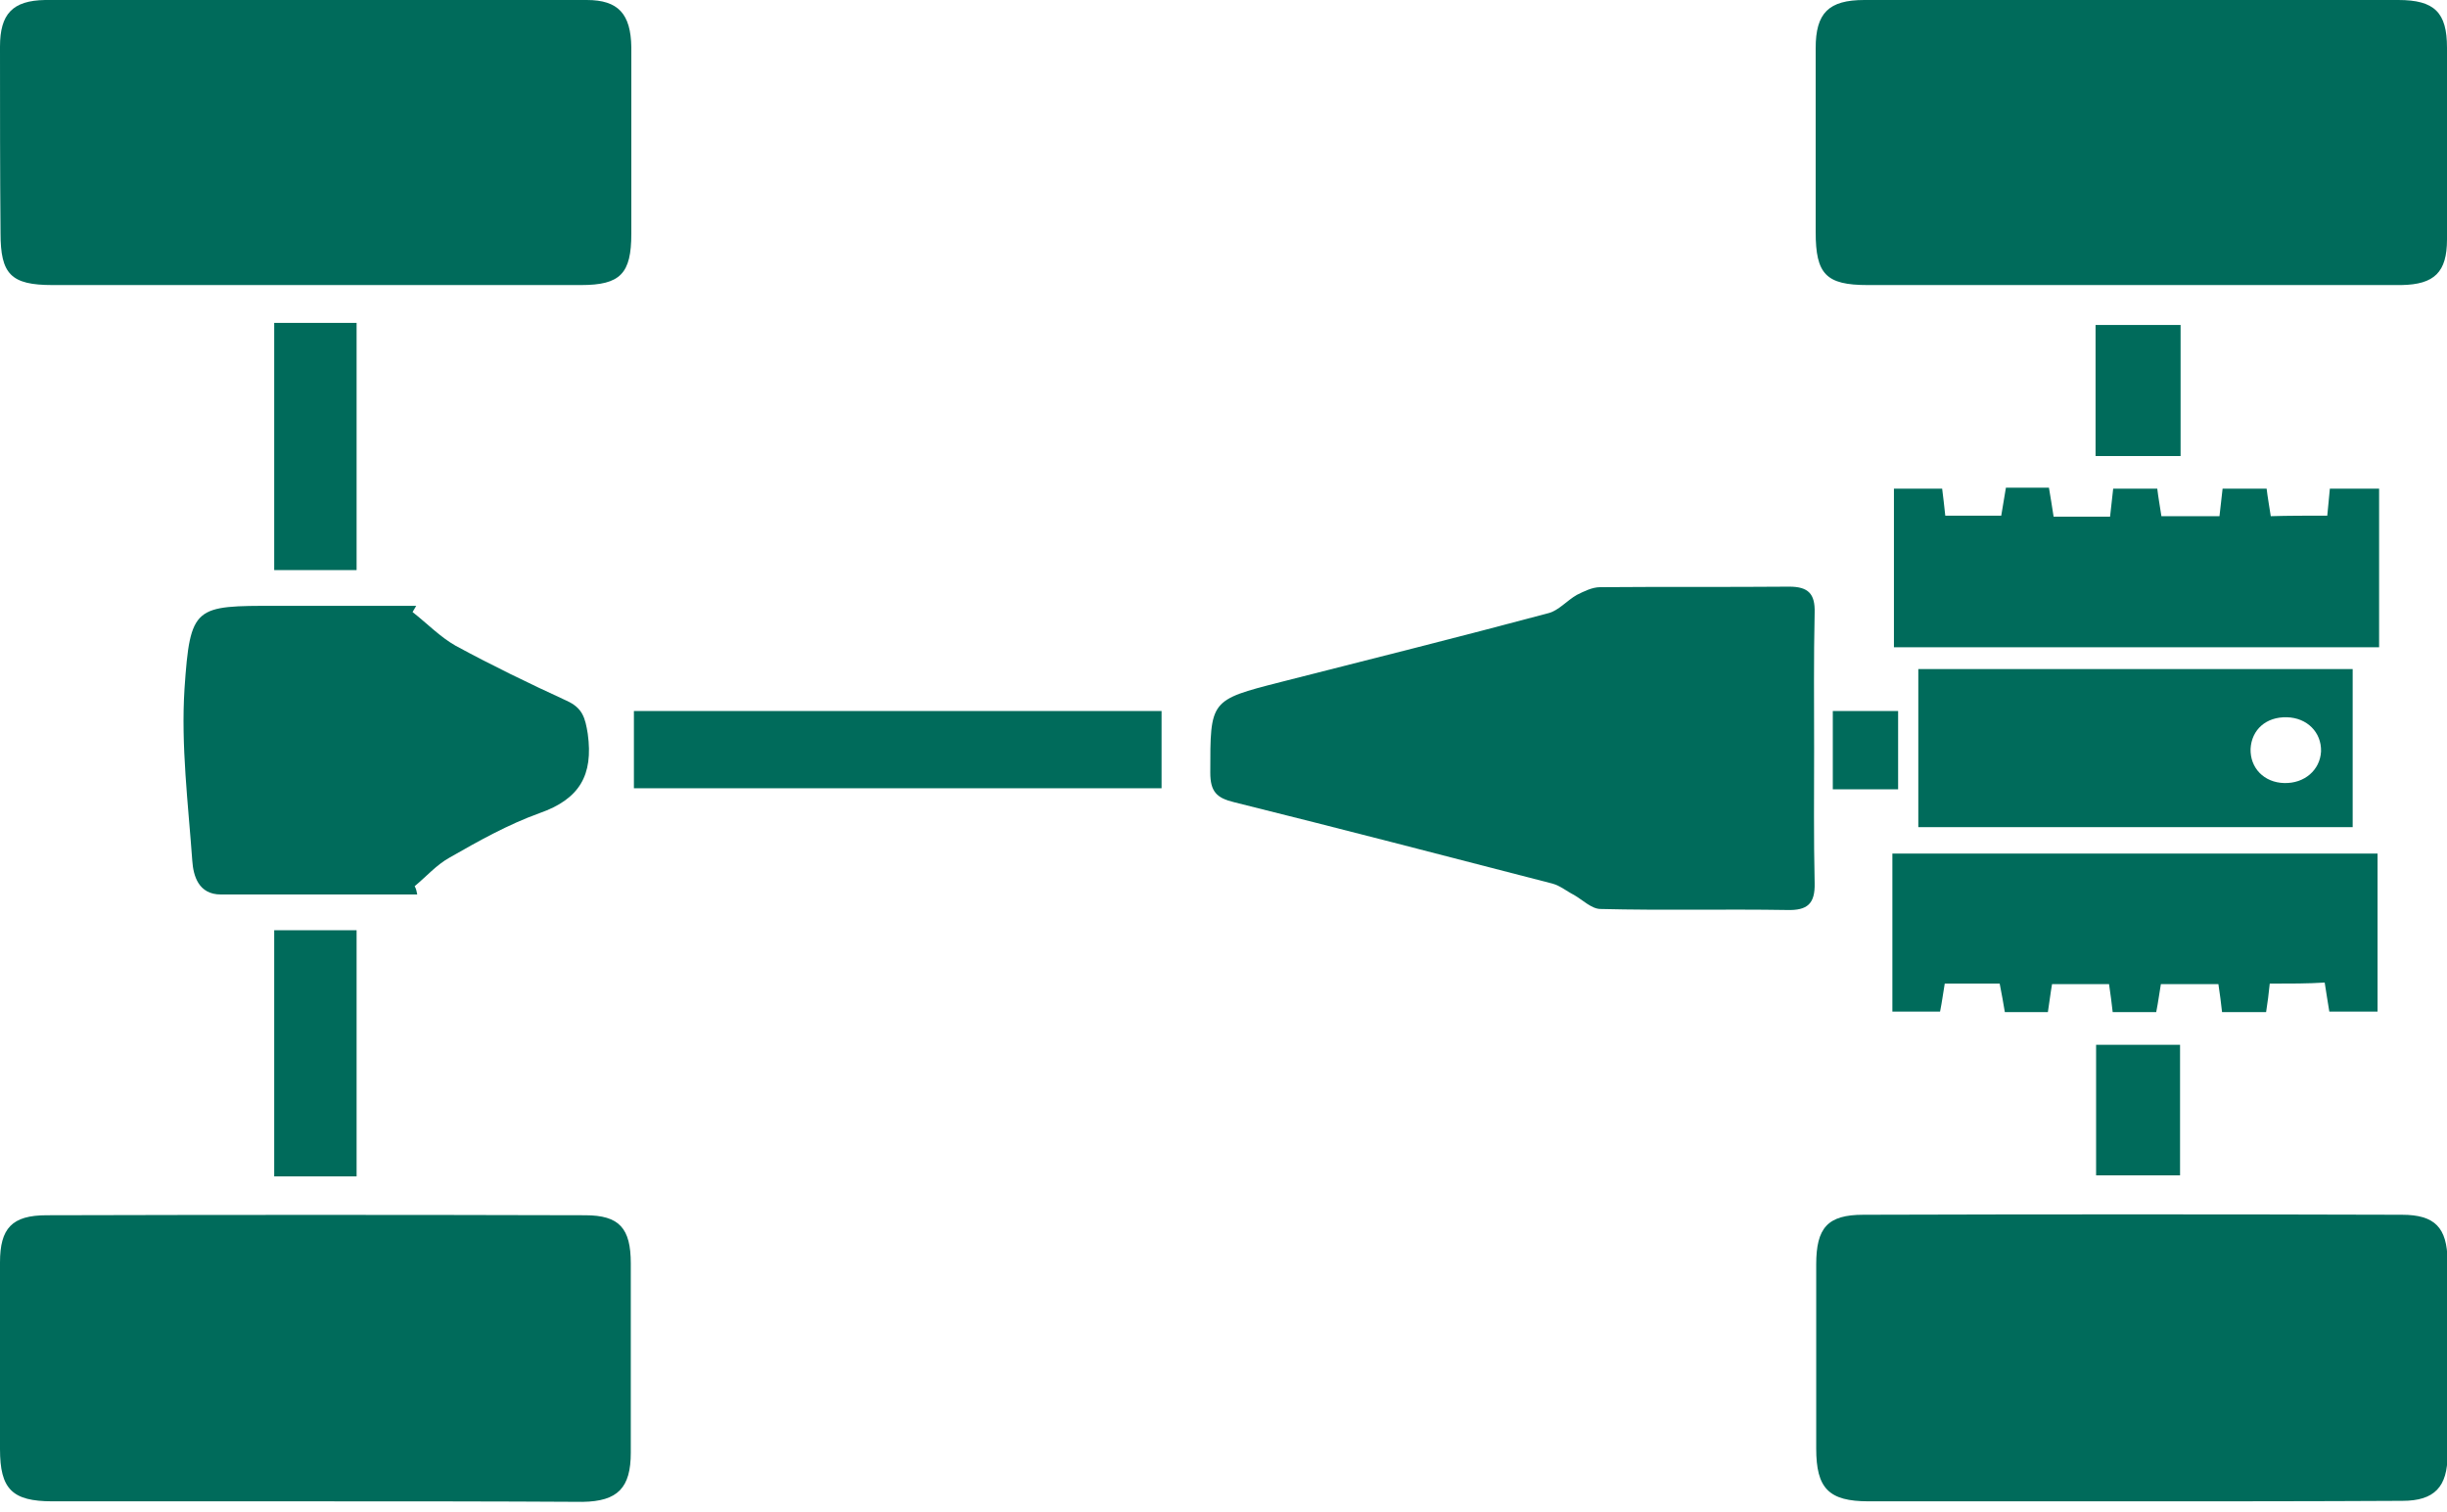 <svg width="55" height="34" viewBox="0 0 55 34" fill="none" xmlns="http://www.w3.org/2000/svg">
<g clip-path="url(#clip0_1908_7531)">
<path d="M7.06 6.408C5.103 6.408 3.134 6.408 1.177 6.408C0.245 6.408 0.012 6.163 0.012 5.243C0 3.845 0 2.447 0 1.049C0 0.315 0.28 0.012 1.014 0C5.068 0 9.134 0 13.188 0C13.899 0 14.178 0.315 14.19 1.06C14.19 2.458 14.19 3.856 14.19 5.254C14.19 6.151 13.945 6.408 13.06 6.408C11.056 6.408 9.052 6.408 7.06 6.408Z" fill="#006B5B"/>
<path d="M47.858 6.408C45.901 6.408 43.932 6.408 41.975 6.408C41.043 6.408 40.81 6.163 40.81 5.219C40.81 3.845 40.81 2.458 40.81 1.083C40.81 0.291 41.101 0 41.905 0C45.901 0 49.897 0 53.905 0C54.72 0 55 0.28 55 1.072C55 2.505 55 3.949 55 5.382C55 6.116 54.72 6.396 53.975 6.408C51.936 6.408 49.897 6.408 47.858 6.408Z" fill="#006B5B"/>
<path d="M7.048 33.75C5.091 33.75 3.134 33.75 1.177 33.75C0.268 33.75 0 33.471 0 32.574C0 31.176 0 29.778 0 28.38C0 27.611 0.268 27.319 1.049 27.319C5.079 27.308 9.11 27.308 13.153 27.319C13.922 27.319 14.178 27.611 14.178 28.403C14.178 29.824 14.178 31.234 14.178 32.655C14.178 33.447 13.887 33.75 13.095 33.762C11.091 33.75 9.075 33.75 7.048 33.75Z" fill="#006B5B"/>
<path d="M47.87 33.75C45.913 33.75 43.956 33.75 41.999 33.75C41.102 33.75 40.822 33.459 40.822 32.562C40.822 31.187 40.822 29.813 40.822 28.426C40.822 27.599 41.078 27.308 41.882 27.308C45.913 27.296 49.956 27.296 53.986 27.308C54.732 27.308 55 27.599 55.012 28.333C55.012 29.789 55.012 31.245 55.012 32.702C55.012 33.424 54.72 33.739 53.998 33.739C51.948 33.75 49.909 33.75 47.87 33.75Z" fill="#006B5B"/>
<path d="M40.775 16.823C40.775 17.836 40.764 18.838 40.787 19.852C40.798 20.318 40.624 20.469 40.169 20.457C38.771 20.434 37.373 20.469 35.975 20.434C35.777 20.434 35.579 20.236 35.381 20.12C35.218 20.038 35.067 19.91 34.892 19.863C32.504 19.246 30.127 18.628 27.739 18.034C27.343 17.941 27.203 17.79 27.203 17.37C27.203 15.739 27.191 15.739 28.787 15.332C30.803 14.819 32.807 14.318 34.81 13.782C35.032 13.724 35.218 13.502 35.44 13.374C35.603 13.293 35.789 13.2 35.964 13.2C37.385 13.188 38.795 13.2 40.216 13.188C40.647 13.188 40.798 13.351 40.787 13.77C40.764 14.807 40.775 15.821 40.775 16.823Z" fill="#006B5B"/>
<path d="M9.378 20.108C7.91 20.108 6.431 20.108 4.963 20.108C4.462 20.108 4.345 19.689 4.322 19.351C4.229 18.058 4.066 16.764 4.147 15.483C4.276 13.607 4.369 13.619 6.221 13.619C7.27 13.619 8.306 13.619 9.355 13.619C9.332 13.665 9.297 13.712 9.273 13.759C9.6 14.015 9.891 14.318 10.24 14.516C11.056 14.959 11.895 15.366 12.733 15.751C13.095 15.914 13.153 16.135 13.211 16.497C13.339 17.428 13.025 17.964 12.128 18.279C11.417 18.535 10.753 18.908 10.101 19.281C9.809 19.444 9.588 19.7 9.32 19.922C9.355 19.98 9.367 20.05 9.378 20.108Z" fill="#006B5B"/>
<path d="M52.309 11.592C52.332 11.382 52.344 11.207 52.367 10.986C52.728 10.986 53.078 10.986 53.474 10.986C53.474 12.151 53.474 13.328 53.474 14.551C49.851 14.551 46.227 14.551 42.569 14.551C42.569 13.386 42.569 12.209 42.569 10.986C42.907 10.986 43.257 10.986 43.653 10.986C43.676 11.172 43.699 11.359 43.723 11.592C44.13 11.592 44.538 11.592 44.981 11.592C45.016 11.394 45.051 11.184 45.086 10.963C45.412 10.963 45.715 10.963 46.053 10.963C46.088 11.172 46.123 11.382 46.158 11.615C46.577 11.615 46.996 11.615 47.427 11.615C47.451 11.394 47.474 11.207 47.497 10.986C47.835 10.986 48.15 10.986 48.488 10.986C48.511 11.184 48.546 11.37 48.581 11.604C49.012 11.604 49.443 11.604 49.886 11.604C49.909 11.405 49.932 11.207 49.956 10.986C50.293 10.986 50.608 10.986 50.946 10.986C50.969 11.184 51.004 11.37 51.039 11.604C51.435 11.592 51.843 11.592 52.309 11.592Z" fill="#006B5B"/>
<path d="M51.016 22.112C50.992 22.345 50.969 22.531 50.934 22.753C50.596 22.753 50.282 22.753 49.944 22.753C49.921 22.543 49.897 22.356 49.862 22.123C49.443 22.123 49.035 22.123 48.569 22.123C48.534 22.322 48.511 22.52 48.464 22.753C48.138 22.753 47.824 22.753 47.486 22.753C47.462 22.543 47.439 22.356 47.404 22.123C46.996 22.123 46.577 22.123 46.123 22.123C46.088 22.322 46.064 22.531 46.029 22.753C45.703 22.753 45.4 22.753 45.062 22.753C45.028 22.555 44.993 22.345 44.946 22.112C44.55 22.112 44.154 22.112 43.711 22.112C43.676 22.31 43.653 22.508 43.606 22.741C43.268 22.741 42.931 22.741 42.534 22.741C42.534 21.576 42.534 20.399 42.534 19.188C46.158 19.188 49.781 19.188 53.439 19.188C53.439 20.376 53.439 21.541 53.439 22.741C53.066 22.741 52.728 22.741 52.355 22.741C52.321 22.52 52.285 22.322 52.251 22.088C51.878 22.112 51.47 22.112 51.016 22.112Z" fill="#006B5B"/>
<path d="M43.117 18.594C43.117 17.394 43.117 16.229 43.117 15.04C46.379 15.04 49.606 15.04 52.88 15.04C52.88 16.217 52.88 17.382 52.88 18.594C49.641 18.594 46.402 18.594 43.117 18.594ZM52.169 16.893C52.181 16.462 51.855 16.135 51.4 16.124C50.934 16.112 50.608 16.403 50.585 16.834C50.573 17.265 50.888 17.592 51.342 17.603C51.796 17.615 52.146 17.312 52.169 16.893Z" fill="#006B5B"/>
<path d="M26.108 15.984C26.108 16.566 26.108 17.114 26.108 17.72C22.158 17.72 18.221 17.72 14.248 17.72C14.248 17.16 14.248 16.59 14.248 15.984C18.197 15.984 22.135 15.984 26.108 15.984Z" fill="#006B5B"/>
<path d="M8.015 12.815C7.398 12.815 6.792 12.815 6.163 12.815C6.163 10.951 6.163 9.122 6.163 7.258C6.792 7.258 7.386 7.258 8.015 7.258C8.015 9.122 8.015 10.951 8.015 12.815Z" fill="#006B5B"/>
<path d="M6.163 26.446C6.163 24.593 6.163 22.764 6.163 20.912C6.792 20.912 7.386 20.912 8.015 20.912C8.015 22.764 8.015 24.582 8.015 26.446C7.409 26.446 6.792 26.446 6.163 26.446Z" fill="#006B5B"/>
<path d="M47.101 10.252C47.101 9.25 47.101 8.295 47.101 7.305C47.742 7.305 48.359 7.305 49.012 7.305C49.012 8.295 49.012 9.25 49.012 10.252C48.371 10.252 47.765 10.252 47.101 10.252Z" fill="#006B5B"/>
<path d="M49 23.487C49 24.488 49 25.432 49 26.422C48.371 26.422 47.754 26.422 47.113 26.422C47.113 25.444 47.113 24.488 47.113 23.487C47.73 23.487 48.336 23.487 49 23.487Z" fill="#006B5B"/>
<path d="M42.663 15.984C42.663 16.59 42.663 17.137 42.663 17.743C42.173 17.743 41.696 17.743 41.195 17.743C41.195 17.16 41.195 16.59 41.195 15.984C41.684 15.984 42.138 15.984 42.663 15.984Z" fill="#006B5B"/>
</g>
<defs>
<clipPath id="clip0_1908_7531">
<rect width="55" height="33.75" fill="white"/>
</clipPath>
</defs>
</svg>
